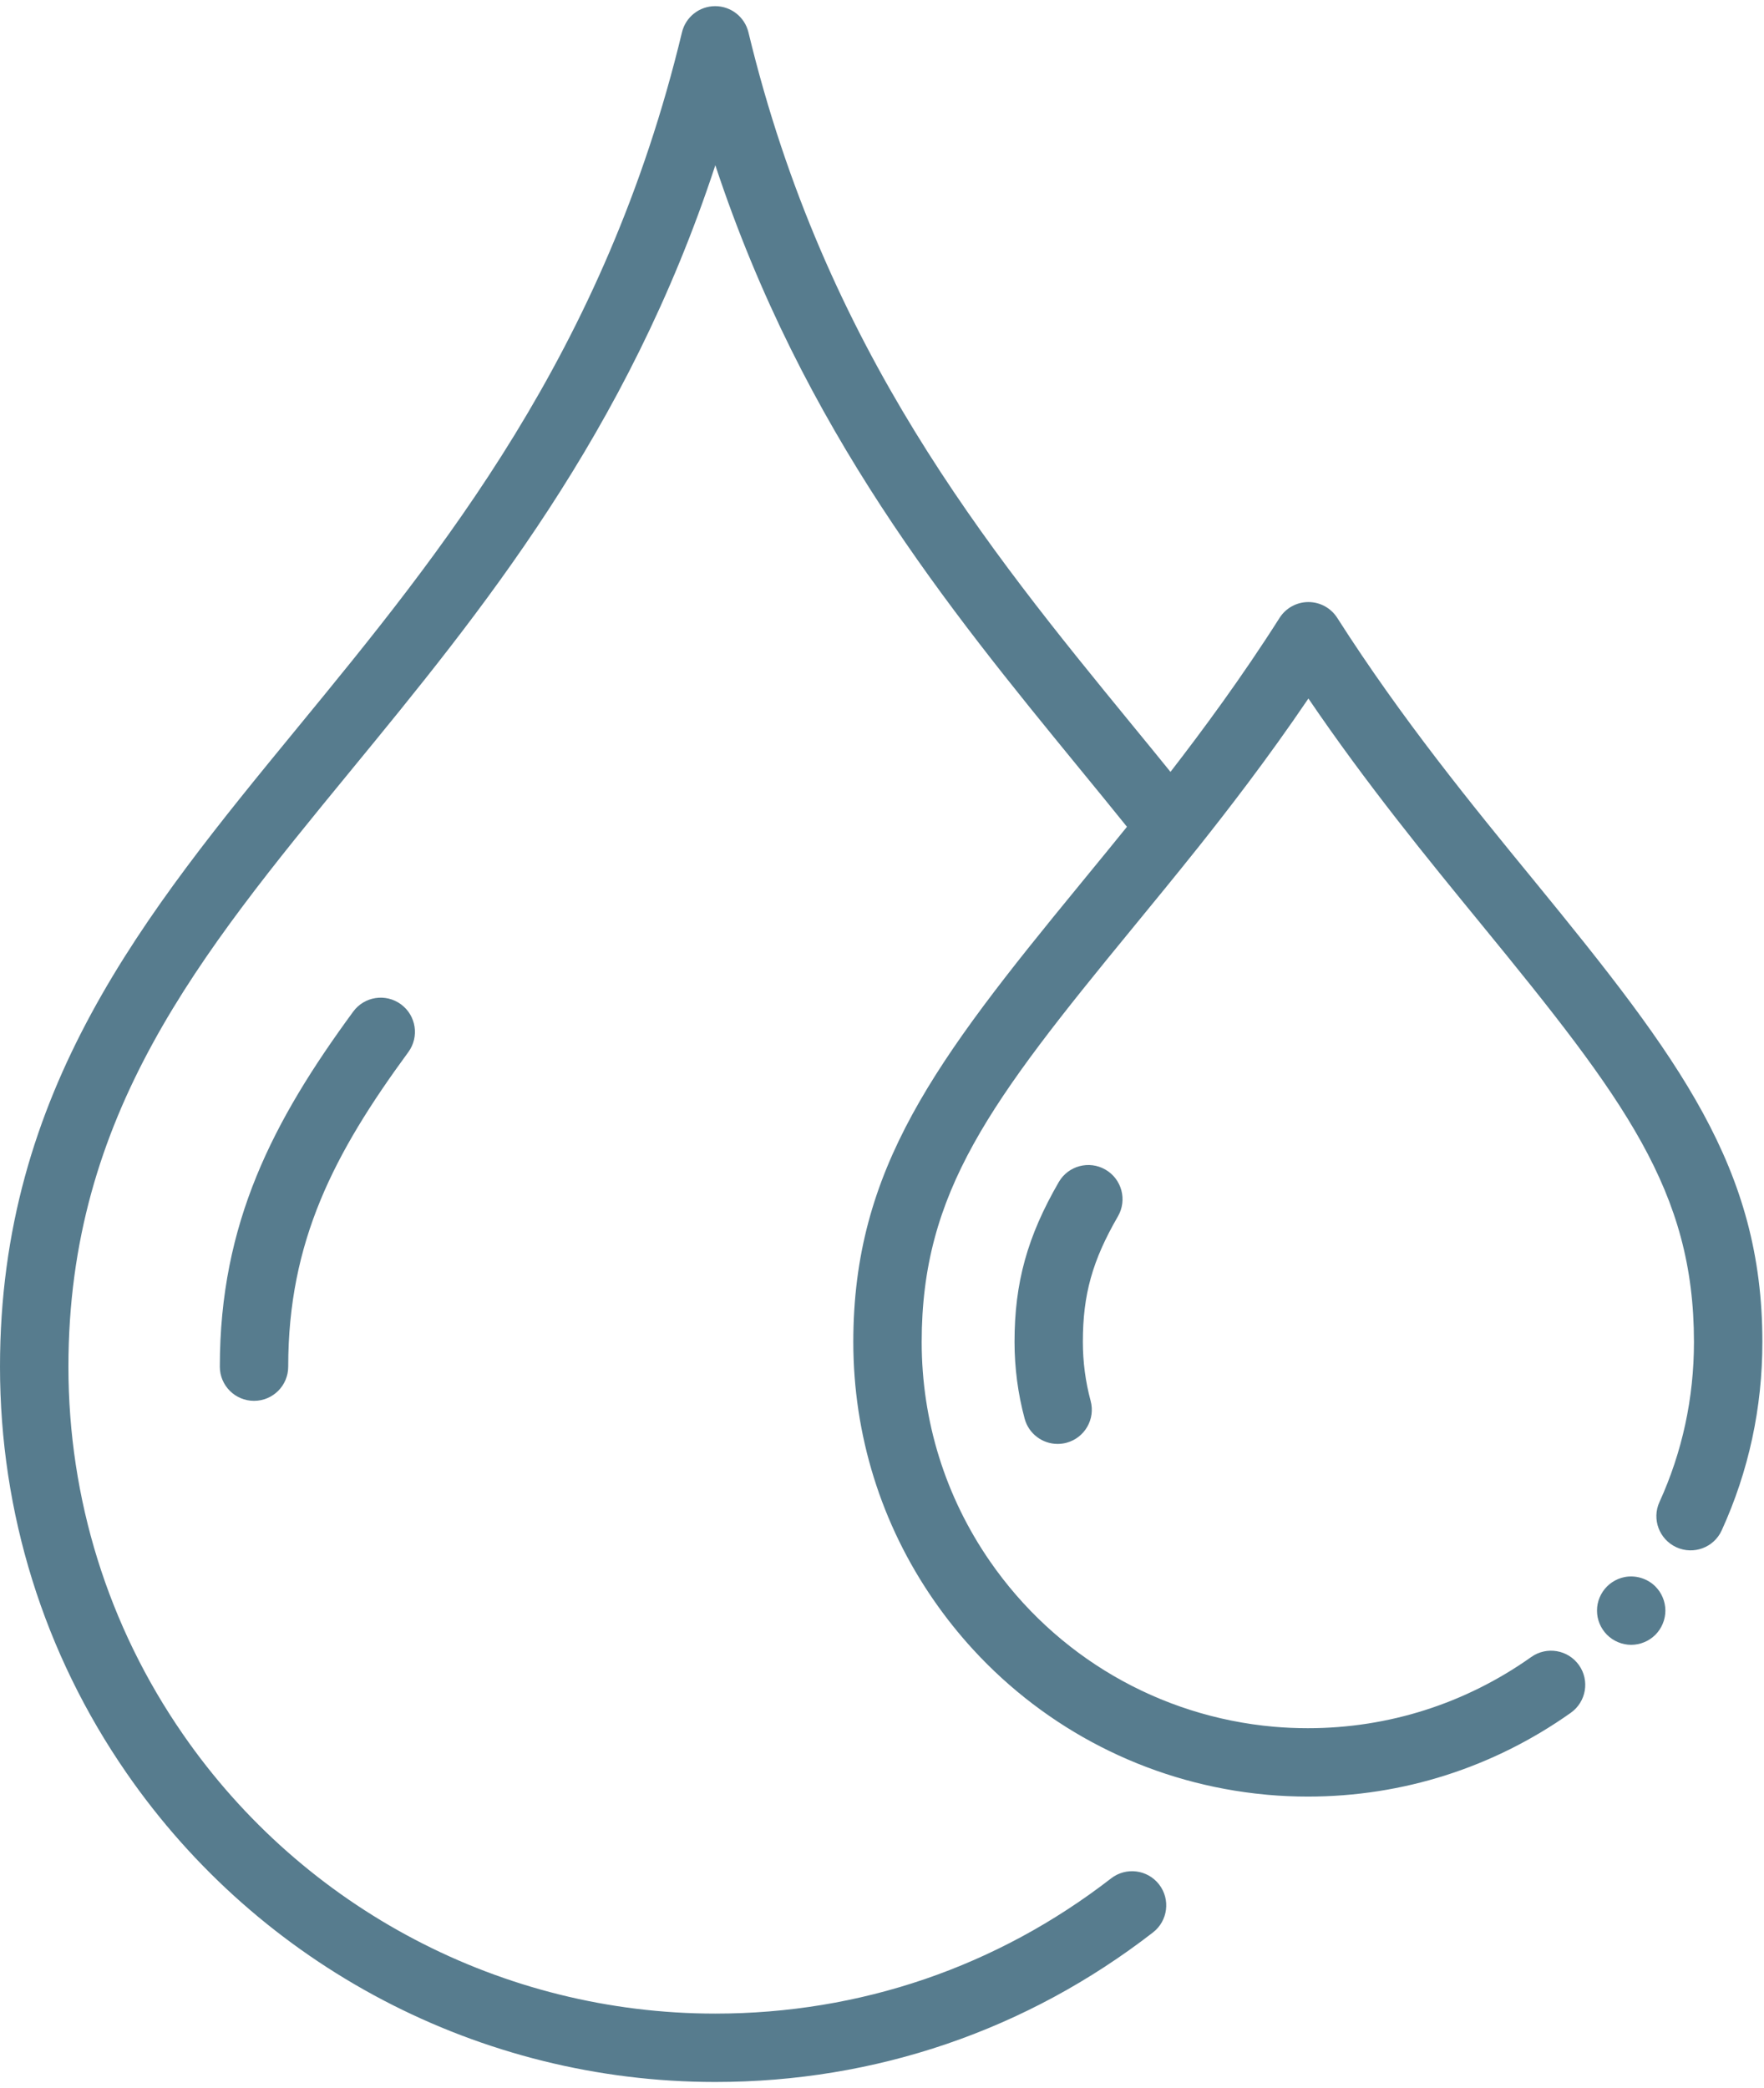 <svg width="147" height="174" viewBox="0 0 147 174" fill="none" xmlns="http://www.w3.org/2000/svg">
<path d="M29.431 84.3C22.76 93.396 18.319 101.907 18.319 113.881C18.319 115.456 19.593 116.73 21.168 116.73C22.744 116.73 24.017 115.456 24.017 113.881C24.017 103.421 27.847 96.095 34.026 87.67C34.958 86.4 34.681 84.617 33.415 83.689C32.141 82.753 30.359 83.03 29.431 84.3Z" fill="#577C8E"/>
<path d="M138.302 132.628C138.196 132.474 138.078 132.327 137.948 132.197C137.285 131.533 136.3 131.232 135.376 131.415C135.193 131.452 135.013 131.509 134.843 131.578C134.672 131.651 134.505 131.741 134.35 131.843C134.195 131.944 134.049 132.062 133.919 132.197C133.784 132.327 133.666 132.474 133.565 132.628C133.459 132.783 133.373 132.95 133.3 133.121C133.231 133.292 133.174 133.471 133.137 133.654C133.101 133.837 133.084 134.024 133.084 134.212C133.084 134.395 133.101 134.582 133.137 134.765C133.174 134.948 133.231 135.127 133.3 135.298C133.373 135.473 133.459 135.636 133.565 135.791C133.666 135.945 133.784 136.092 133.919 136.226C134.049 136.356 134.195 136.474 134.35 136.58C134.505 136.682 134.672 136.772 134.843 136.841C135.013 136.914 135.193 136.967 135.376 137.004C135.559 137.04 135.746 137.061 135.929 137.061C136.116 137.061 136.304 137.04 136.487 137.004C136.67 136.967 136.849 136.914 137.02 136.841C137.195 136.772 137.358 136.682 137.512 136.58C137.667 136.474 137.814 136.356 137.948 136.226C138.078 136.092 138.196 135.945 138.302 135.791C138.404 135.636 138.489 135.473 138.563 135.298C138.636 135.127 138.689 134.948 138.725 134.765C138.762 134.582 138.782 134.395 138.782 134.212C138.782 134.024 138.762 133.837 138.725 133.654C138.689 133.471 138.636 133.292 138.563 133.121C138.489 132.95 138.404 132.783 138.302 132.628Z" fill="#577C8E"/>
<path d="M139.702 128.932C141.131 129.584 142.824 128.957 143.475 127.524C145.726 122.591 146.865 117.308 146.865 111.822C146.865 97.344 140.003 88.252 127.87 73.42C122.697 67.104 116.832 59.94 111.435 51.483C110.91 50.664 110.007 50.168 109.034 50.168C109.034 50.168 109.034 50.168 109.03 50.168C108.057 50.168 107.149 50.669 106.628 51.491C103.478 56.452 100.198 60.884 97.54 64.32C96.482 63.013 95.403 61.694 94.288 60.335C82.314 45.703 68.744 29.121 62.37 2.694C62.061 1.416 60.917 0.513 59.598 0.513C58.28 0.513 57.136 1.416 56.831 2.694C50.396 29.443 36.79 46.02 24.783 60.648C12.039 76.176 0 90.844 0 113.885C0 126.067 3.647 137.777 10.55 147.748C21.694 163.866 40.029 173.488 59.602 173.488C72.948 173.488 85.562 169.178 96.083 161.025C97.328 160.061 97.552 158.27 96.591 157.028C95.627 155.783 93.836 155.559 92.595 156.52C83.083 163.89 71.674 167.79 59.607 167.79C41.906 167.79 25.32 159.088 15.242 144.509C9.003 135.493 5.702 124.903 5.702 113.885C5.702 92.879 16.59 79.619 29.191 64.263C40.082 50.994 52.248 36.175 59.611 13.769C66.929 35.898 79.041 50.693 89.88 63.941C91.272 65.642 92.607 67.27 93.913 68.894C93.885 68.927 93.861 68.96 93.832 68.996C93.274 69.688 92.721 70.368 92.171 71.039C91.992 71.259 91.809 71.479 91.63 71.699C91.105 72.342 90.584 72.977 90.067 73.608L89.961 73.738C77.922 88.406 71.109 97.409 71.109 111.822C71.109 119.563 73.424 127.003 77.808 133.336C78.813 134.789 79.908 136.161 81.088 137.447C87.21 144.118 95.509 148.392 104.597 149.45C104.947 149.49 105.302 149.527 105.652 149.56C106.755 149.657 107.874 149.706 108.989 149.706C116.881 149.706 124.455 147.289 130.902 142.722C132.185 141.81 132.49 140.032 131.578 138.749C130.666 137.467 128.888 137.166 127.606 138.074C122.131 141.957 115.693 144.008 108.989 144.008C108.041 144.008 107.084 143.967 106.152 143.886C96.588 143.039 87.967 138.013 82.497 130.101C78.777 124.724 76.807 118.407 76.807 111.826C76.807 99.306 82.505 91.805 94.365 77.356L94.471 77.226C96.184 75.138 97.955 72.981 99.766 70.71C99.774 70.701 99.782 70.689 99.791 70.681C102.2 67.653 105.578 63.306 109.034 58.206C113.898 65.362 118.936 71.516 123.458 77.039C135.416 91.654 141.163 99.241 141.163 111.83C141.163 116.494 140.194 120.984 138.286 125.168C137.638 126.588 138.269 128.277 139.702 128.932Z" fill="#577C8E"/>
<path d="M92.122 97.463C90.759 96.673 89.017 97.141 88.231 98.5C85.614 103.026 84.544 106.885 84.544 111.814C84.544 113.987 84.829 116.14 85.386 118.212C85.728 119.482 86.88 120.32 88.133 120.32C88.378 120.32 88.63 120.288 88.878 120.222C90.397 119.811 91.296 118.248 90.885 116.73C90.457 115.139 90.238 113.486 90.238 111.818C90.238 107.874 91.031 105.037 93.16 101.358C93.95 99.994 93.486 98.252 92.122 97.463Z" fill="#577C8E"/>
</svg>
